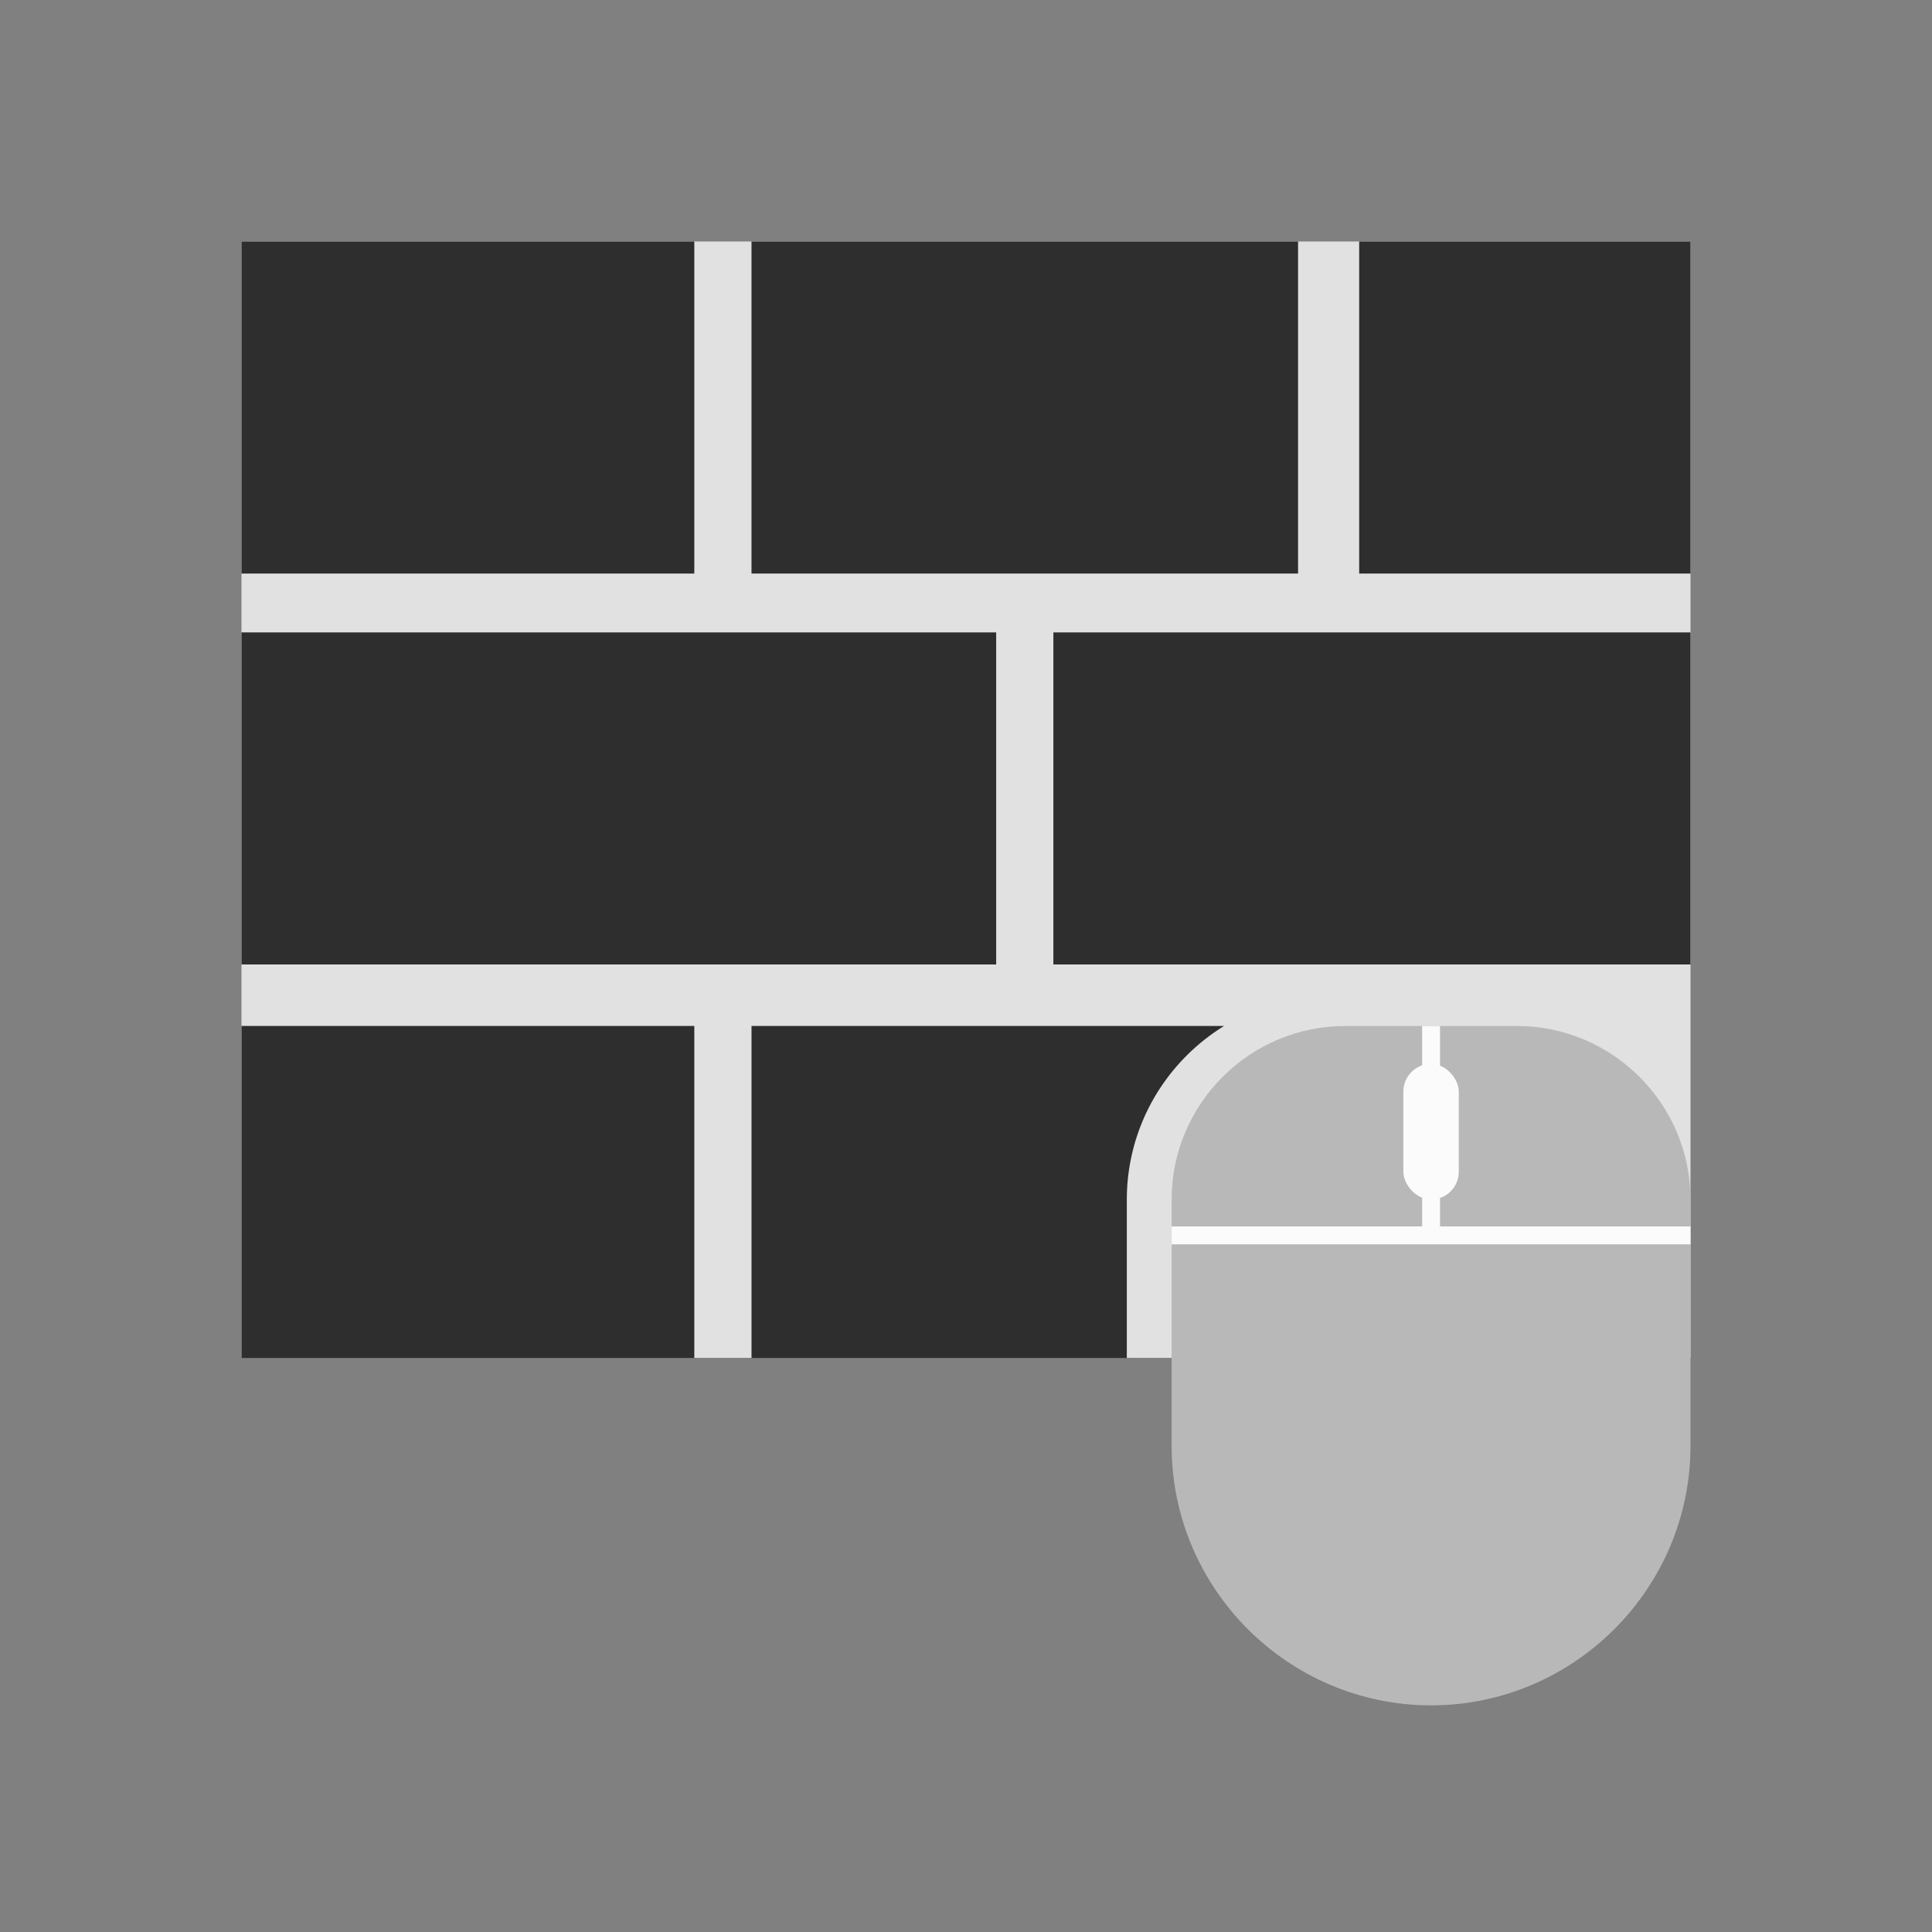 <?xml version="1.0" encoding="UTF-8"?>
<!DOCTYPE svg PUBLIC "-//W3C//DTD SVG 1.1//EN" "http://www.w3.org/Graphics/SVG/1.1/DTD/svg11.dtd">
<!-- Creator: CorelDRAW -->
<svg xmlns="http://www.w3.org/2000/svg" xml:space="preserve" width="2048px" height="2048px" style="shape-rendering:geometricPrecision; text-rendering:geometricPrecision; image-rendering:optimizeQuality; fill-rule:evenodd; clip-rule:evenodd"
viewBox="0 0 2048 2048"
 xmlns:xlink="http://www.w3.org/1999/xlink">
 <rect x="0" y="0" width="2048" height="2048" fill="#808080" stroke="none"/>
 <defs>
  <style type="text/css">
   <![CDATA[
    .fil4 {fill:none}
    .fil2 {fill:#2E2E2E}
    .fil0 {fill:#E1E1E2}
    .fil3 {fill:#FBFBFC}
    .fil1 {fill:#B8B8B8;fill-rule:nonzero}
   ]]>
  </style>
 </defs>
 <g id="Layer_x0020_1">
  <rect class="fil0" x="255.999" y="255.99" width="1536" height="1183.39"/>
  <path class="fil1" d="M1792 1279.83l0 252.901c0,75.66 -30.931,144.422 -80.759,194.251 -49.83,49.83 -118.591,80.76 -194.251,80.76 -75.66,0 -144.422,-30.931 -194.251,-80.76 -49.828,-49.83 -80.759,-118.591 -80.759,-194.251l0 -252.901 550.021 0z"/>
  <path class="fil1" d="M1516.99 1087.62l91.129 0c50.6,0 96.579,20.679 129.891,53.991 33.313,33.312 53.991,79.291 53.991,129.891l0 10.526 -275.01 0 0 -194.407z"/>
  <path class="fil1" d="M1425.86 1087.62l91.129 0 0 194.407 -275.01 0 0 -10.526c0,-50.6 20.679,-96.579 53.991,-129.891 33.312,-33.312 79.291,-53.991 129.891,-53.991z"/>
  <rect class="fil2" x="255.999" y="255.99" width="479.993" height="352.002"/>
  <rect class="fil2" x="796.625" y="255.99" width="579.369" height="352.002"/>
  <rect class="fil2" x="1440.78" y="255.99" width="351.223" height="352.002"/>
  <rect class="fil2" x="255.999" y="1087.55" width="479.993" height="352.002"/>
  <path class="fil2" d="M796.625 1087.55l500.976 0c-14.304,8.807 -27.657,19.328 -39.757,31.428 -40.545,40.546 -63.363,95.138 -63.363,152.518 0,133.545 0,-82.113 0,168.056l-397.856 0 0 -352.002z"/>
  <rect class="fil2" x="255.999" y="670.365" width="799.994" height="352.002"/>
  <rect class="fil2" x="1116.62" y="670.365" width="675.376" height="352.002"/>
  <rect class="fil3" x="1241.98" y="1300.08" width="550.021" height="18.961"/>
  <rect class="fil3" transform="matrix(2.64845E-014 -0.388 1 1.02741E-014 1507.51 1300.99)" width="550.021" height="18.961"/>
  <rect class="fil3" x="1487.61" y="1127.74" width="58.75" height="143.751" rx="29.375" ry="29.375"/>
  <rect class="fil4" width="2048" height="2048"/>
 </g>
</svg>
